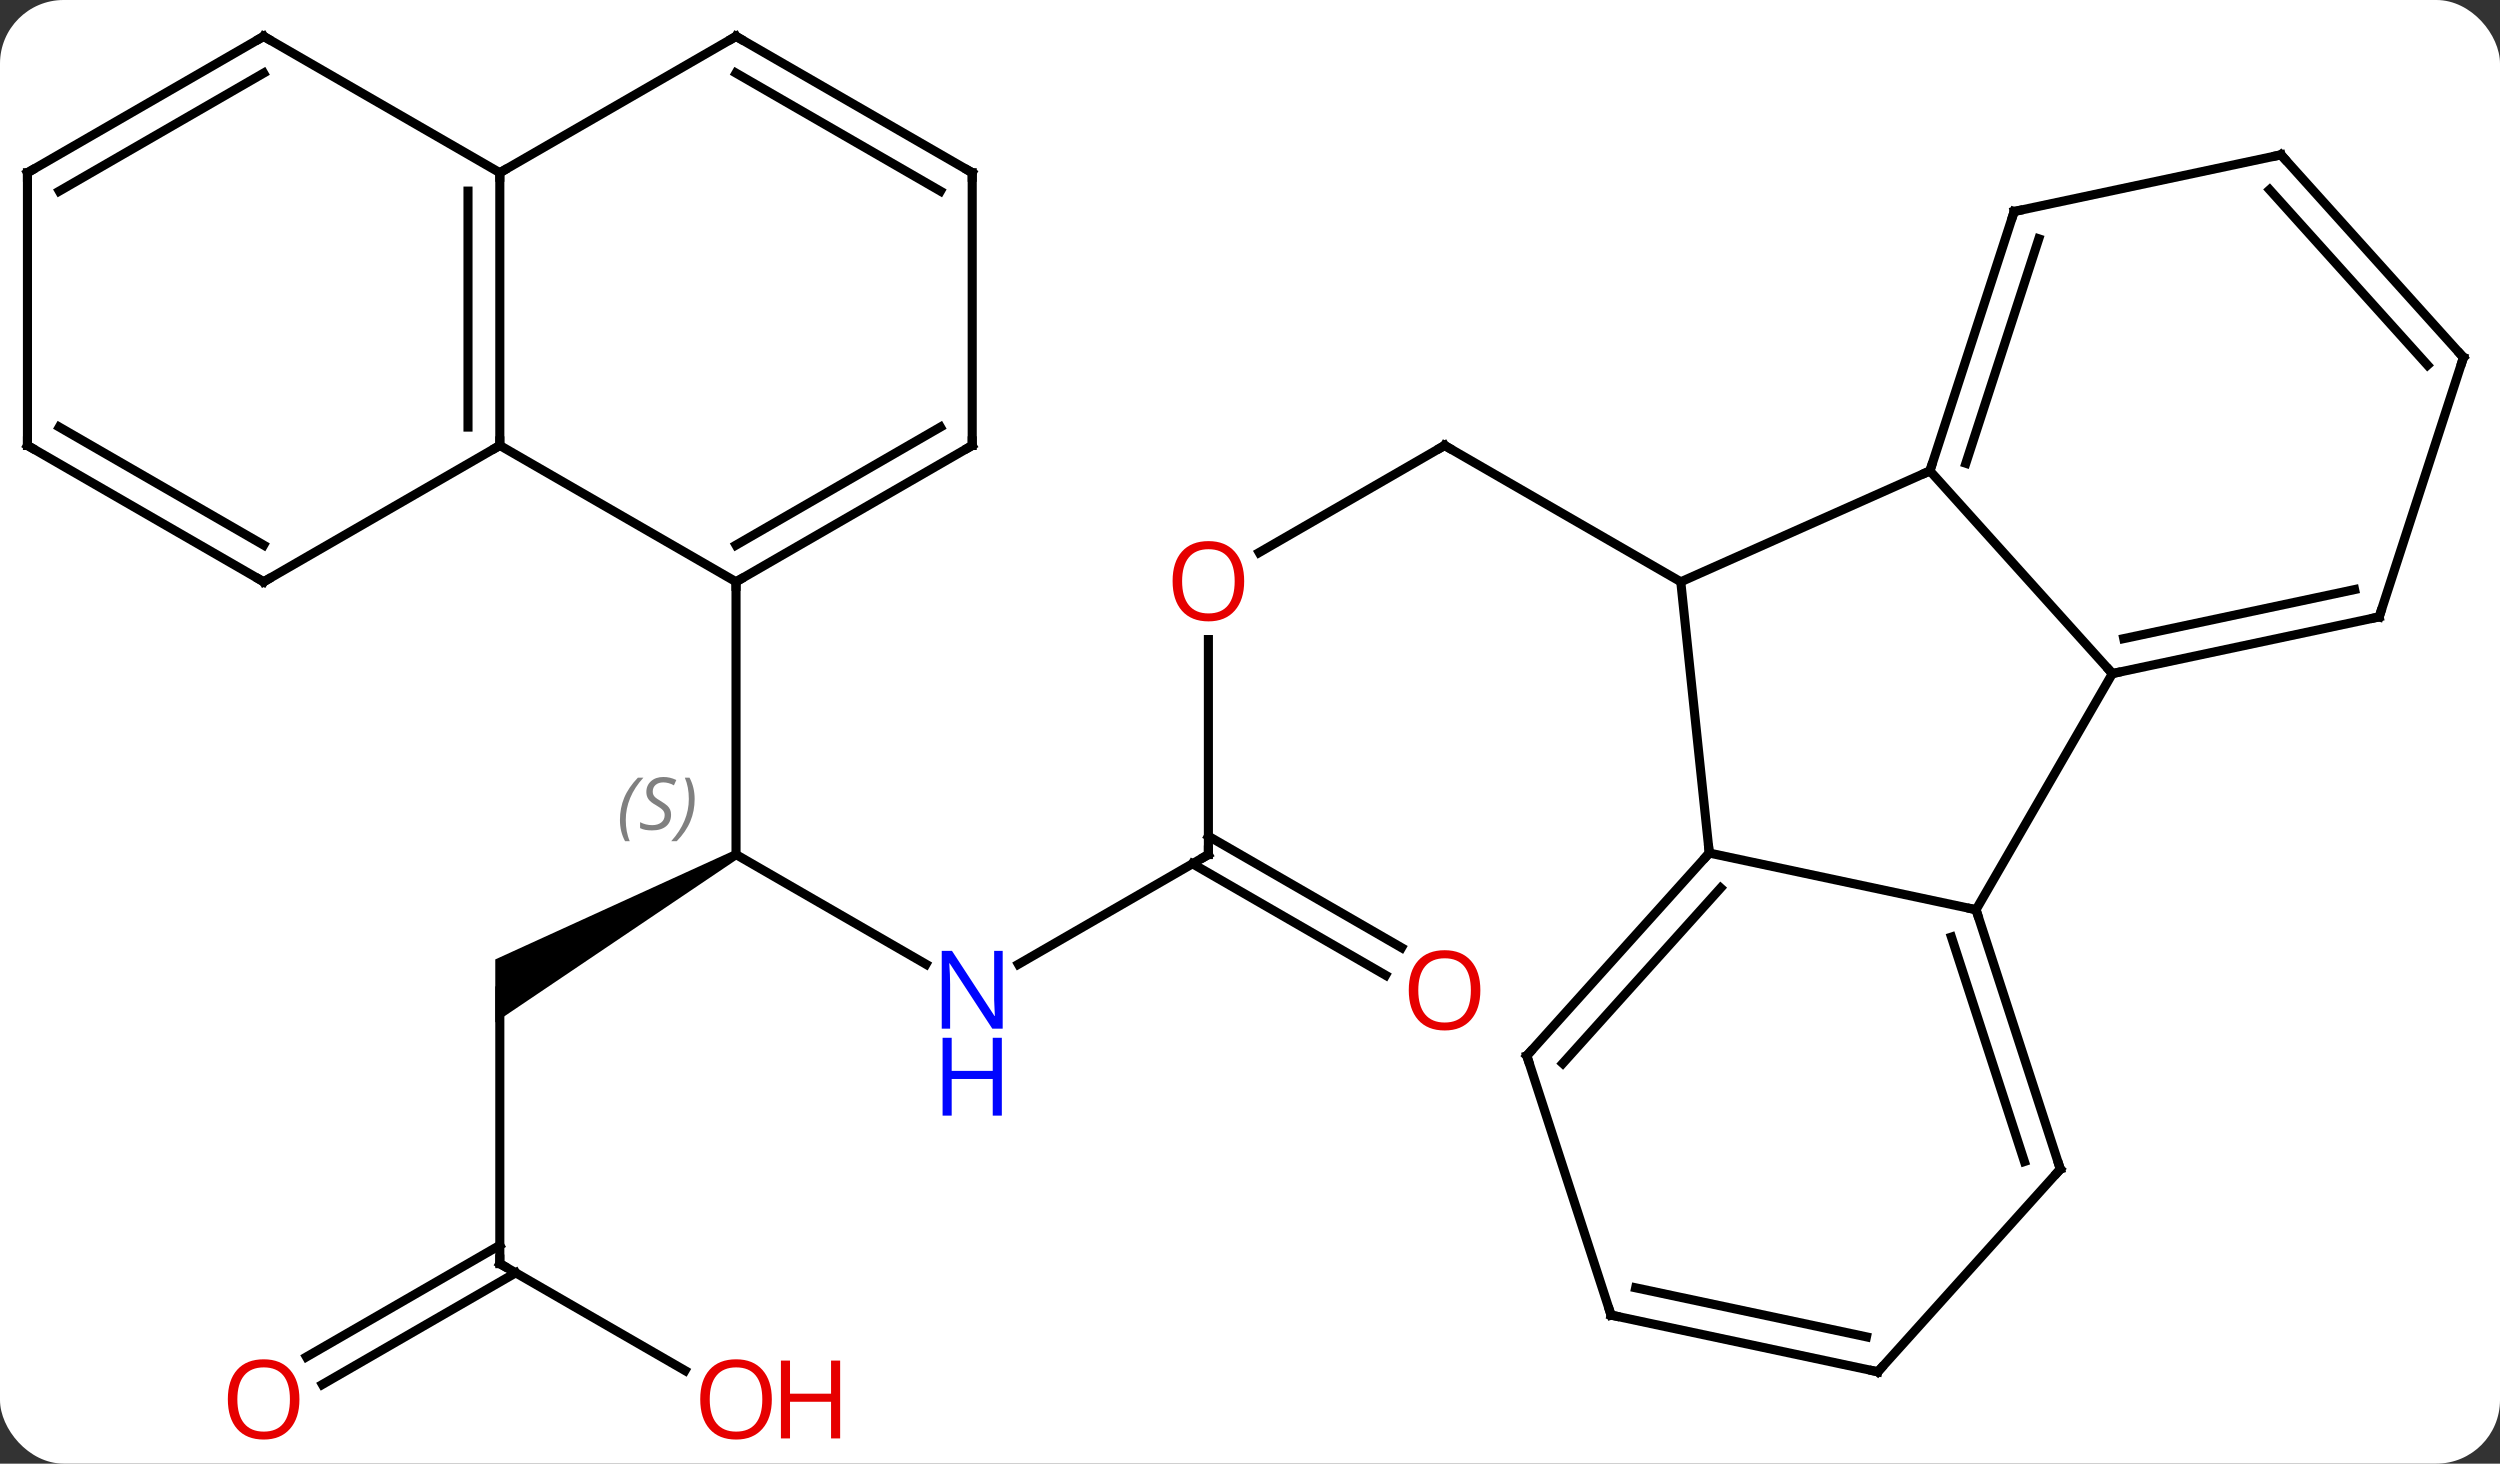 <svg width="275" viewBox="0 0 275 161" style="fill-opacity:1; color-rendering:auto; color-interpolation:auto; text-rendering:auto; stroke:black; stroke-linecap:square; stroke-miterlimit:10; shape-rendering:auto; stroke-opacity:1; fill:black; stroke-dasharray:none; font-weight:normal; stroke-width:1; font-family:'Open Sans'; font-style:normal; stroke-linejoin:miter; font-size:12; stroke-dashoffset:0; image-rendering:auto;" height="161" class="cas-substance-image" xmlns:xlink="http://www.w3.org/1999/xlink" xmlns="http://www.w3.org/2000/svg"><rect x="0" y="0" width="275" height="161" fill="#333333" stroke="none"/><svg class="cas-substance-single-component"><rect y="0" x="0" width="275" stroke="none" ry="7" rx="7" height="161" fill="white" class="cas-substance-group"/><svg y="0" x="0" width="275" viewBox="0 0 275 161" style="fill:black;" height="161" class="cas-substance-single-component-image"><svg><g><g transform="translate(137,79)" style="text-rendering:geometricPrecision; color-rendering:optimizeQuality; color-interpolation:linearRGB; stroke-linecap:butt; image-rendering:optimizeQuality;"><line y2="-18.226" y1="-30" x2="1.51" x1="21.903" style="fill:none;"/><line y2="-15" y1="-30" x2="47.886" x1="21.903" style="fill:none;"/><line y2="15" y1="-8.648" x2="-4.077" x1="-4.077" style="fill:none;"/><line y2="27.065" y1="15" x2="-24.973" x1="-4.077" style="fill:none;"/><line y2="28.274" y1="16.01" x2="15.414" x1="-5.827" style="fill:none;"/><line y2="25.243" y1="12.979" x2="17.164" x1="-4.077" style="fill:none;"/><line y2="15" y1="27.065" x2="-56.037" x1="-35.141" style="fill:none;"/><path style="stroke:none;" d="M-56.287 14.567 L-55.787 15.433 L-82.52 33.464 L-82.52 26.536 Z"/><line y2="-15" y1="15" x2="-56.037" x1="-56.037" style="fill:none;"/><line y2="60" y1="30" x2="-82.02" x1="-82.02" style="fill:none;"/><line y2="71.759" y1="60" x2="-61.651" x1="-82.02" style="fill:none;"/><line y2="70.258" y1="57.979" x2="-103.287" x1="-82.02" style="fill:none;"/><line y2="73.29" y1="61.01" x2="-101.537" x1="-80.27" style="fill:none;"/><line y2="-27.201" y1="-15" x2="75.291" x1="47.886" style="fill:none;"/><line y2="14.835" y1="-15" x2="51.021" x1="47.886" style="fill:none;"/><line y2="-4.908" y1="-27.201" x2="95.364" x1="75.291" style="fill:none;"/><line y2="-55.734" y1="-27.201" x2="84.561" x1="75.291" style="fill:none;"/><line y2="-52.731" y1="-28.041" x2="87.265" x1="79.244" style="fill:none;"/><line y2="21.072" y1="14.835" x2="80.364" x1="51.021" style="fill:none;"/><line y2="37.131" y1="14.835" x2="30.948" x1="51.021" style="fill:none;"/><line y2="37.971" y1="18.679" x2="34.901" x1="52.27" style="fill:none;"/><line y2="21.072" y1="-4.908" x2="80.364" x1="95.364" style="fill:none;"/><line y2="-11.145" y1="-4.908" x2="124.71" x1="95.364" style="fill:none;"/><line y2="-14.148" y1="-8.752" x2="122.006" x1="96.613" style="fill:none;"/><line y2="-61.971" y1="-55.734" x2="113.907" x1="84.561" style="fill:none;"/><line y2="49.605" y1="21.072" x2="89.637" x1="80.364" style="fill:none;"/><line y2="48.765" y1="24.076" x2="85.684" x1="77.66" style="fill:none;"/><line y2="65.661" y1="37.131" x2="40.218" x1="30.948" style="fill:none;"/><line y2="-39.678" y1="-11.145" x2="133.98" x1="124.71" style="fill:none;"/><line y2="-39.678" y1="-61.971" x2="133.98" x1="113.907" style="fill:none;"/><line y2="-38.838" y1="-58.127" x2="130.027" x1="112.658" style="fill:none;"/><line y2="71.898" y1="49.605" x2="69.561" x1="89.637" style="fill:none;"/><line y2="71.898" y1="65.661" x2="69.561" x1="40.218" style="fill:none;"/><line y2="68.054" y1="62.658" x2="68.312" x1="42.922" style="fill:none;"/><line y2="-30" y1="-15" x2="-82.02" x1="-56.037" style="fill:none;"/><line y2="-30" y1="-15" x2="-30.057" x1="-56.037" style="fill:none;"/><line y2="-32.021" y1="-19.041" x2="-33.557" x1="-56.037" style="fill:none;"/><line y2="-60" y1="-30" x2="-82.02" x1="-82.02" style="fill:none;"/><line y2="-57.979" y1="-32.021" x2="-85.52" x1="-85.52" style="fill:none;"/><line y2="-15" y1="-30" x2="-108" x1="-82.02" style="fill:none;"/><line y2="-60" y1="-30" x2="-30.057" x1="-30.057" style="fill:none;"/><line y2="-75" y1="-60" x2="-56.037" x1="-82.02" style="fill:none;"/><line y2="-75" y1="-60" x2="-108" x1="-82.02" style="fill:none;"/><line y2="-30" y1="-15" x2="-133.98" x1="-108" style="fill:none;"/><line y2="-32.021" y1="-19.041" x2="-130.48" x1="-108" style="fill:none;"/><line y2="-75" y1="-60" x2="-56.037" x1="-30.057" style="fill:none;"/><line y2="-70.959" y1="-57.979" x2="-56.037" x1="-33.557" style="fill:none;"/><line y2="-60" y1="-75" x2="-133.98" x1="-108" style="fill:none;"/><line y2="-57.979" y1="-70.959" x2="-130.48" x1="-108" style="fill:none;"/><line y2="-60" y1="-30" x2="-133.98" x1="-133.98" style="fill:none;"/><path style="fill:none; stroke-miterlimit:5;" d="M21.47 -29.75 L21.903 -30 L22.336 -29.75"/></g><g transform="translate(137,79)" style="stroke-linecap:butt; fill:rgb(230,0,0); text-rendering:geometricPrecision; color-rendering:optimizeQuality; image-rendering:optimizeQuality; font-family:'Open Sans'; stroke:rgb(230,0,0); color-interpolation:linearRGB; stroke-miterlimit:5;"><path style="stroke:none;" d="M-0.14 -15.07 Q-0.14 -13.008 -1.179 -11.828 Q-2.218 -10.648 -4.061 -10.648 Q-5.952 -10.648 -6.983 -11.812 Q-8.014 -12.977 -8.014 -15.086 Q-8.014 -17.18 -6.983 -18.328 Q-5.952 -19.477 -4.061 -19.477 Q-2.202 -19.477 -1.171 -18.305 Q-0.14 -17.133 -0.14 -15.07 ZM-6.968 -15.07 Q-6.968 -13.336 -6.225 -12.43 Q-5.483 -11.523 -4.061 -11.523 Q-2.639 -11.523 -1.913 -12.422 Q-1.186 -13.32 -1.186 -15.07 Q-1.186 -16.805 -1.913 -17.695 Q-2.639 -18.586 -4.061 -18.586 Q-5.483 -18.586 -6.225 -17.688 Q-6.968 -16.789 -6.968 -15.07 Z"/><path style="fill:none; stroke:black;" d="M-4.077 14.5 L-4.077 15 L-4.51 15.25"/><path style="fill:rgb(0,5,255); stroke:none;" d="M-26.705 34.156 L-27.846 34.156 L-32.534 26.969 L-32.58 26.969 Q-32.487 28.234 -32.487 29.281 L-32.487 34.156 L-33.409 34.156 L-33.409 25.594 L-32.284 25.594 L-27.612 32.75 L-27.565 32.75 Q-27.565 32.594 -27.612 31.734 Q-27.659 30.875 -27.643 30.5 L-27.643 25.594 L-26.705 25.594 L-26.705 34.156 Z"/><path style="fill:rgb(0,5,255); stroke:none;" d="M-26.799 43.719 L-27.799 43.719 L-27.799 39.688 L-32.315 39.688 L-32.315 43.719 L-33.315 43.719 L-33.315 35.156 L-32.315 35.156 L-32.315 38.797 L-27.799 38.797 L-27.799 35.156 L-26.799 35.156 L-26.799 43.719 Z"/><path style="stroke:none;" d="M25.84 29.93 Q25.84 31.992 24.801 33.172 Q23.762 34.352 21.919 34.352 Q20.028 34.352 18.997 33.188 Q17.965 32.023 17.965 29.914 Q17.965 27.82 18.997 26.672 Q20.028 25.523 21.919 25.523 Q23.778 25.523 24.809 26.695 Q25.84 27.867 25.84 29.93 ZM19.012 29.93 Q19.012 31.664 19.755 32.57 Q20.497 33.477 21.919 33.477 Q23.34 33.477 24.067 32.578 Q24.794 31.68 24.794 29.93 Q24.794 28.195 24.067 27.305 Q23.34 26.414 21.919 26.414 Q20.497 26.414 19.755 27.312 Q19.012 28.211 19.012 29.93 Z"/></g><g transform="translate(137,79)" style="stroke-linecap:butt; font-size:8.4px; fill:gray; text-rendering:geometricPrecision; image-rendering:optimizeQuality; color-rendering:optimizeQuality; font-family:'Open Sans'; font-style:italic; stroke:gray; color-interpolation:linearRGB; stroke-miterlimit:5;"><path style="stroke:none;" d="M-68.806 11.203 Q-68.806 9.875 -68.337 8.75 Q-67.868 7.625 -66.837 6.547 L-66.228 6.547 Q-67.197 7.609 -67.681 8.781 Q-68.165 9.953 -68.165 11.188 Q-68.165 12.516 -67.728 13.531 L-68.243 13.531 Q-68.806 12.5 -68.806 11.203 ZM-63.183 10.61 Q-63.183 11.438 -63.73 11.891 Q-64.277 12.344 -65.277 12.344 Q-65.683 12.344 -65.996 12.289 Q-66.308 12.235 -66.59 12.094 L-66.59 11.438 Q-65.965 11.766 -65.261 11.766 Q-64.636 11.766 -64.261 11.469 Q-63.886 11.172 -63.886 10.656 Q-63.886 10.344 -64.09 10.117 Q-64.293 9.891 -64.855 9.563 Q-65.449 9.235 -65.675 8.906 Q-65.902 8.578 -65.902 8.125 Q-65.902 7.391 -65.386 6.93 Q-64.871 6.469 -64.027 6.469 Q-63.652 6.469 -63.316 6.547 Q-62.98 6.625 -62.605 6.797 L-62.871 7.391 Q-63.121 7.234 -63.441 7.149 Q-63.761 7.063 -64.027 7.063 Q-64.558 7.063 -64.879 7.336 Q-65.199 7.609 -65.199 8.078 Q-65.199 8.281 -65.129 8.43 Q-65.058 8.578 -64.918 8.711 Q-64.777 8.844 -64.355 9.094 Q-63.793 9.438 -63.59 9.633 Q-63.386 9.828 -63.285 10.063 Q-63.183 10.297 -63.183 10.61 ZM-60.589 8.891 Q-60.589 10.219 -61.065 11.352 Q-61.542 12.485 -62.557 13.531 L-63.167 13.531 Q-61.229 11.375 -61.229 8.891 Q-61.229 7.563 -61.667 6.547 L-61.151 6.547 Q-60.589 7.609 -60.589 8.891 Z"/><path style="fill:none; stroke:black;" d="M-82.02 59.5 L-82.02 60 L-81.587 60.25"/></g><g transform="translate(137,79)" style="stroke-linecap:butt; fill:rgb(230,0,0); text-rendering:geometricPrecision; color-rendering:optimizeQuality; image-rendering:optimizeQuality; font-family:'Open Sans'; stroke:rgb(230,0,0); color-interpolation:linearRGB; stroke-miterlimit:5;"><path style="stroke:none;" d="M-52.099 74.93 Q-52.099 76.992 -53.139 78.172 Q-54.178 79.352 -56.021 79.352 Q-57.912 79.352 -58.943 78.188 Q-59.974 77.023 -59.974 74.914 Q-59.974 72.82 -58.943 71.672 Q-57.912 70.523 -56.021 70.523 Q-54.162 70.523 -53.131 71.695 Q-52.099 72.867 -52.099 74.93 ZM-58.928 74.93 Q-58.928 76.664 -58.185 77.57 Q-57.443 78.477 -56.021 78.477 Q-54.599 78.477 -53.873 77.578 Q-53.146 76.68 -53.146 74.93 Q-53.146 73.195 -53.873 72.305 Q-54.599 71.414 -56.021 71.414 Q-57.443 71.414 -58.185 72.312 Q-58.928 73.211 -58.928 74.93 Z"/><path style="stroke:none;" d="M-44.584 79.227 L-45.584 79.227 L-45.584 75.195 L-50.099 75.195 L-50.099 79.227 L-51.099 79.227 L-51.099 70.664 L-50.099 70.664 L-50.099 74.305 L-45.584 74.305 L-45.584 70.664 L-44.584 70.664 L-44.584 79.227 Z"/><path style="stroke:none;" d="M-104.062 74.93 Q-104.062 76.992 -105.102 78.172 Q-106.141 79.352 -107.984 79.352 Q-109.875 79.352 -110.906 78.188 Q-111.938 77.023 -111.938 74.914 Q-111.938 72.82 -110.906 71.672 Q-109.875 70.523 -107.984 70.523 Q-106.125 70.523 -105.094 71.695 Q-104.062 72.867 -104.062 74.93 ZM-110.891 74.93 Q-110.891 76.664 -110.148 77.57 Q-109.406 78.477 -107.984 78.477 Q-106.562 78.477 -105.836 77.578 Q-105.109 76.68 -105.109 74.93 Q-105.109 73.195 -105.836 72.305 Q-106.562 71.414 -107.984 71.414 Q-109.406 71.414 -110.148 72.312 Q-110.891 73.211 -110.891 74.93 Z"/><path style="fill:none; stroke:black;" d="M75.445 -27.677 L75.291 -27.201 L74.834 -26.998"/><path style="fill:none; stroke:black;" d="M50.687 15.207 L51.021 14.835 L50.969 14.338"/><path style="fill:none; stroke:black;" d="M95.853 -5.012 L95.364 -4.908 L95.029 -5.28"/><path style="fill:none; stroke:black;" d="M84.406 -55.258 L84.561 -55.734 L85.05 -55.838"/><path style="fill:none; stroke:black;" d="M80.519 21.547 L80.364 21.072 L79.875 20.968"/><path style="fill:none; stroke:black;" d="M31.282 36.759 L30.948 37.131 L31.102 37.606"/><path style="fill:none; stroke:black;" d="M124.221 -11.041 L124.71 -11.145 L124.865 -11.62"/><path style="fill:none; stroke:black;" d="M113.418 -61.867 L113.907 -61.971 L114.242 -61.599"/><path style="fill:none; stroke:black;" d="M89.483 49.13 L89.637 49.605 L89.302 49.977"/><path style="fill:none; stroke:black;" d="M40.063 65.186 L40.218 65.661 L40.707 65.765"/><path style="fill:none; stroke:black;" d="M133.826 -39.203 L133.98 -39.678 L133.645 -40.05"/><path style="fill:none; stroke:black;" d="M69.896 71.526 L69.561 71.898 L69.072 71.794"/><path style="fill:none; stroke:black;" d="M-55.604 -15.25 L-56.037 -15 L-56.037 -14.5"/><path style="fill:none; stroke:black;" d="M-82.02 -30.5 L-82.02 -30 L-82.453 -29.75"/><path style="fill:none; stroke:black;" d="M-30.49 -29.75 L-30.057 -30 L-30.057 -30.5"/><path style="fill:none; stroke:black;" d="M-82.02 -59.5 L-82.02 -60 L-81.587 -60.25"/><path style="fill:none; stroke:black;" d="M-107.567 -15.25 L-108 -15 L-108.433 -15.25"/><path style="fill:none; stroke:black;" d="M-30.057 -59.5 L-30.057 -60 L-30.49 -60.25"/><path style="fill:none; stroke:black;" d="M-56.47 -74.75 L-56.037 -75 L-55.604 -74.75"/><path style="fill:none; stroke:black;" d="M-107.567 -74.75 L-108 -75 L-108.433 -74.75"/><path style="fill:none; stroke:black;" d="M-133.547 -29.75 L-133.98 -30 L-133.98 -30.5"/><path style="fill:none; stroke:black;" d="M-133.547 -60.25 L-133.98 -60 L-133.98 -59.5"/></g></g></svg></svg></svg></svg>
